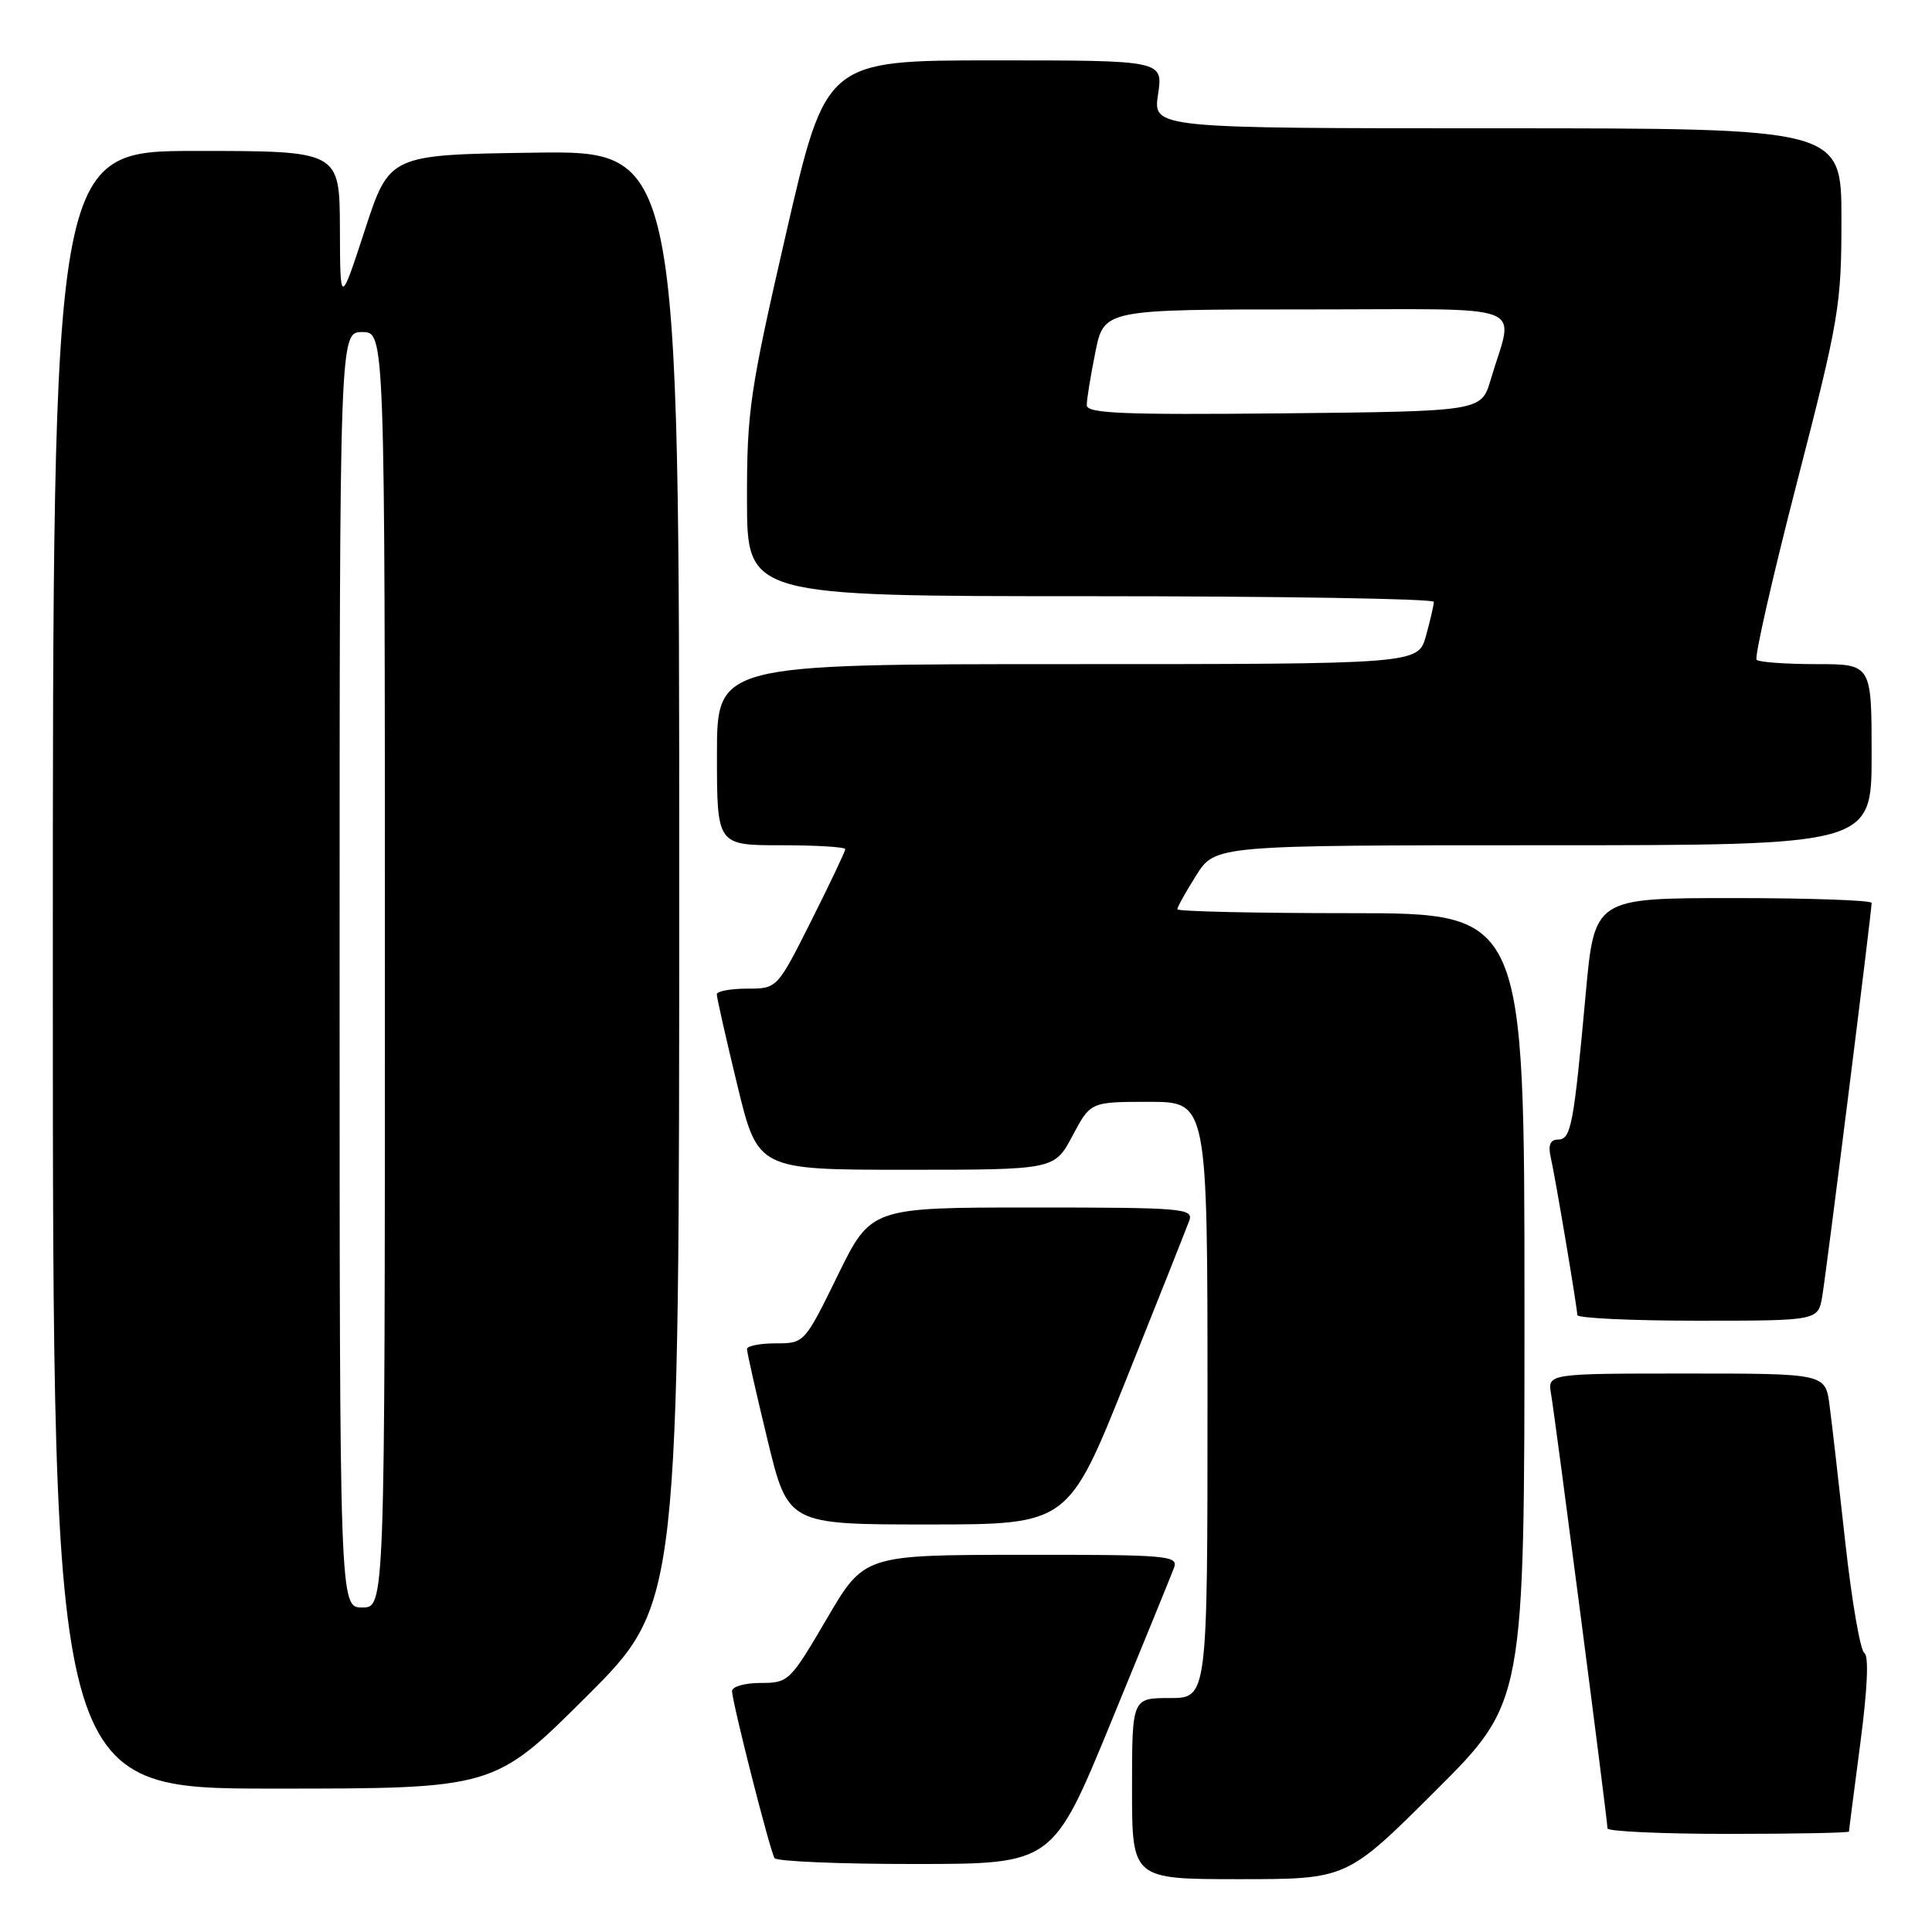 <?xml version="1.0" encoding="UTF-8" standalone="no"?>
<!DOCTYPE svg PUBLIC "-//W3C//DTD SVG 1.1//EN" "http://www.w3.org/Graphics/SVG/1.1/DTD/svg11.dtd" >
<svg xmlns="http://www.w3.org/2000/svg" xmlns:xlink="http://www.w3.org/1999/xlink" version="1.1" viewBox="0 0 256 256">
 <g >
 <path fill="currentColor"
d=" M 190.23 237.27 C 202.00 225.53 202.00 225.53 202.00 173.27 C 202.00 121.00 202.00 121.00 179.00 121.00 C 166.35 121.00 156.00 120.77 156.00 120.48 C 156.00 120.19 157.13 118.17 158.51 115.98 C 161.03 112.00 161.03 112.00 204.51 112.00 C 248.00 112.00 248.00 112.00 248.00 100.00 C 248.00 88.00 248.00 88.00 240.67 88.00 C 236.63 88.00 233.08 87.74 232.76 87.43 C 232.45 87.11 234.85 76.55 238.10 63.96 C 243.71 42.21 244.00 40.46 244.00 29.03 C 244.00 17.00 244.00 17.00 198.39 17.00 C 152.77 17.00 152.77 17.00 153.45 12.50 C 154.12 8.00 154.12 8.00 131.78 8.00 C 109.44 8.00 109.44 8.00 104.20 30.75 C 99.34 51.89 98.97 54.40 98.98 66.25 C 99.00 79.00 99.00 79.00 144.50 79.00 C 169.53 79.00 190.00 79.34 189.99 79.75 C 189.99 80.16 189.52 82.19 188.95 84.25 C 187.91 88.00 187.91 88.00 141.45 88.00 C 95.00 88.00 95.00 88.00 95.00 100.00 C 95.00 112.00 95.00 112.00 103.50 112.00 C 108.17 112.00 112.00 112.23 112.00 112.52 C 112.00 112.81 109.97 117.08 107.49 122.02 C 102.98 131.00 102.98 131.00 98.99 131.00 C 96.80 131.00 94.99 131.34 94.98 131.75 C 94.97 132.16 96.19 137.56 97.69 143.75 C 100.41 155.00 100.41 155.00 120.07 155.00 C 139.72 155.00 139.72 155.00 142.11 150.50 C 144.50 146.00 144.50 146.00 152.25 146.00 C 160.00 146.00 160.00 146.00 160.00 185.50 C 160.00 225.00 160.00 225.00 155.00 225.00 C 150.00 225.00 150.00 225.00 150.00 237.00 C 150.00 249.00 150.00 249.00 164.23 249.00 C 178.47 249.00 178.47 249.00 190.23 237.27 Z  M 147.20 228.24 C 151.44 217.93 155.20 208.71 155.56 207.75 C 156.17 206.12 154.81 206.00 135.36 206.02 C 114.50 206.04 114.50 206.04 109.54 214.52 C 104.69 222.79 104.48 223.00 100.79 223.00 C 98.70 223.00 97.00 223.48 97.00 224.07 C 97.00 225.50 102.01 245.21 102.63 246.21 C 102.90 246.64 111.30 247.00 121.31 246.99 C 139.50 246.98 139.50 246.98 147.20 228.24 Z  M 245.00 242.69 C 245.00 242.51 245.68 237.25 246.50 231.00 C 247.45 223.77 247.65 219.40 247.03 219.02 C 246.50 218.69 245.37 212.14 244.52 204.46 C 243.68 196.78 242.74 188.59 242.43 186.25 C 241.88 182.00 241.88 182.00 223.46 182.00 C 205.05 182.00 205.05 182.00 205.53 184.75 C 206.08 187.92 213.00 241.18 213.00 242.27 C 213.00 242.67 220.20 243.00 229.00 243.00 C 237.80 243.00 245.00 242.86 245.00 242.69 Z  M 77.74 224.77 C 90.00 212.53 90.00 212.53 90.00 116.24 C 90.00 19.96 90.00 19.96 70.80 20.23 C 51.60 20.50 51.60 20.50 48.34 30.50 C 45.07 40.50 45.07 40.50 45.04 30.25 C 45.00 20.00 45.00 20.00 26.00 20.00 C 7.00 20.00 7.00 20.00 7.00 128.50 C 7.00 237.00 7.00 237.00 36.24 237.00 C 65.47 237.00 65.47 237.00 77.74 224.77 Z  M 149.24 182.75 C 153.48 172.16 157.23 162.71 157.58 161.75 C 158.17 160.12 156.77 160.00 136.81 160.00 C 115.41 160.00 115.41 160.00 111.00 169.00 C 106.60 177.98 106.58 178.00 102.79 178.00 C 100.71 178.00 98.99 178.34 98.98 178.75 C 98.97 179.16 100.19 184.56 101.69 190.75 C 104.41 202.00 104.41 202.00 122.98 202.00 C 141.54 202.00 141.54 202.00 149.24 182.75 Z  M 241.46 171.75 C 242.02 168.45 248.00 120.81 248.00 119.64 C 248.00 119.29 239.74 119.00 229.63 119.00 C 211.27 119.00 211.27 119.00 210.11 131.75 C 208.52 149.15 208.17 151.00 206.44 151.00 C 205.43 151.00 205.12 151.71 205.46 153.25 C 206.12 156.17 208.99 173.27 209.00 174.25 C 209.00 174.66 216.18 175.00 224.95 175.00 C 240.91 175.00 240.91 175.00 241.46 171.75 Z  M 144.00 53.68 C 144.00 52.94 144.51 49.78 145.14 46.67 C 146.28 41.00 146.28 41.00 173.16 41.00 C 203.50 41.00 200.59 39.89 197.52 50.32 C 196.28 54.50 196.28 54.50 170.14 54.77 C 148.73 54.98 144.00 54.79 144.00 53.68 Z  M 45.00 128.50 C 45.00 44.00 45.00 44.00 48.00 44.00 C 51.00 44.00 51.00 44.00 51.00 128.50 C 51.00 213.00 51.00 213.00 48.00 213.00 C 45.00 213.00 45.00 213.00 45.00 128.50 Z "/>
</g>
</svg>